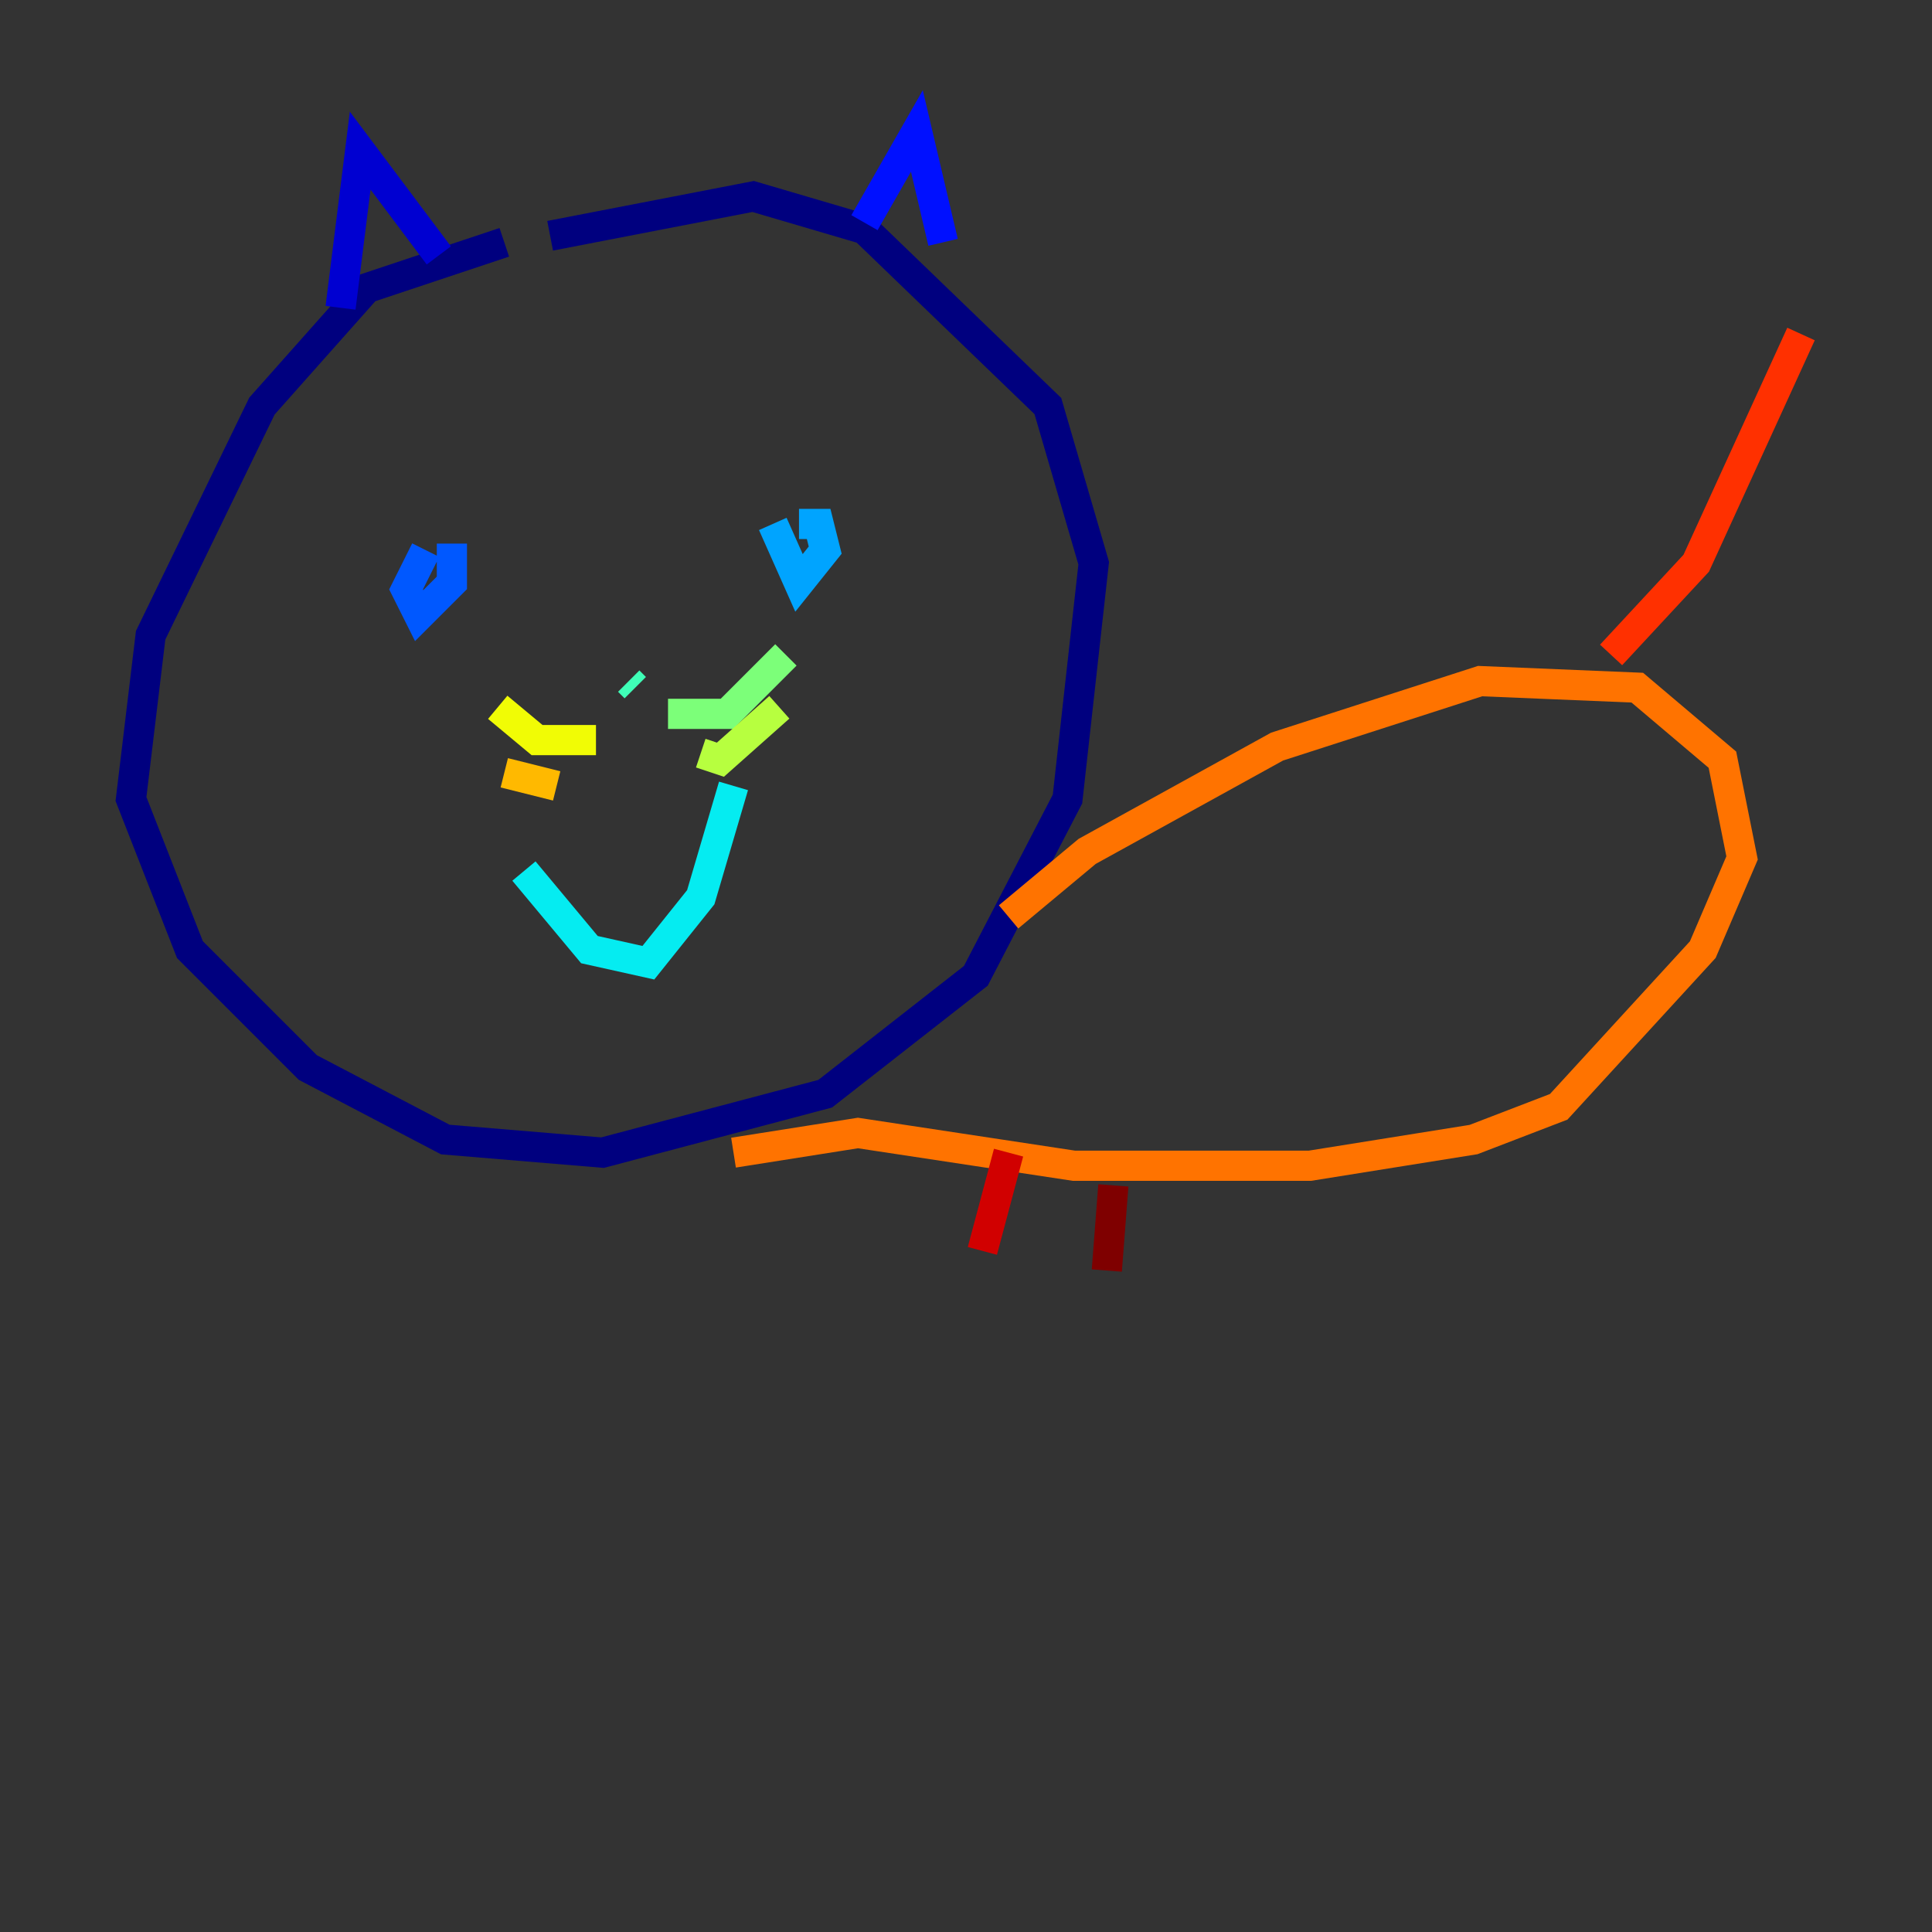 <?xml version="1.0" encoding="utf-8" ?>
<svg baseProfile="tiny" height="128" version="1.2" viewBox="0,0,128,128" width="128" xmlns="http://www.w3.org/2000/svg" xmlns:ev="http://www.w3.org/2001/xml-events" xmlns:xlink="http://www.w3.org/1999/xlink"><rect x="0" y="0" width="128" height="128" fill="#333333" stroke="none"/><defs /><polyline fill="none" points="33.41,16.054 24.298,19.091 17.356,26.902 9.98,42.088 8.678,52.936 12.583,62.915 20.393,70.725 29.505,75.498 39.919,76.366 54.671,72.461 64.651,64.651 70.725,52.936 72.461,37.315 69.424,26.902 57.275,15.186 49.898,13.017 36.447,15.62" stroke="#00007f" stroke-width="2" /><polyline fill="none" points="22.563,20.393 23.864,9.98 29.071,16.922" stroke="#0000d1" stroke-width="2" /><polyline fill="none" points="57.275,14.752 60.746,8.678 62.481,16.054" stroke="#0010ff" stroke-width="2" /><polyline fill="none" points="28.203,36.447 26.902,39.051 27.77,40.786 29.939,38.617 29.939,36.014" stroke="#0058ff" stroke-width="2" /><polyline fill="none" points="51.2,34.712 52.936,38.617 54.671,36.447 54.237,34.712 52.936,34.712" stroke="#00a4ff" stroke-width="2" /><polyline fill="none" points="34.712,57.709 39.051,62.915 42.956,63.783 46.427,59.444 48.597,52.068" stroke="#05ecf1" stroke-width="2" /><polyline fill="none" points="42.088,45.559 41.654,45.125" stroke="#3fffb7" stroke-width="2" /><polyline fill="none" points="44.258,47.295 48.163,47.295 52.068,43.39" stroke="#7cff79" stroke-width="2" /><polyline fill="none" points="46.427,49.898 47.729,50.332 51.634,46.861" stroke="#b7ff3f" stroke-width="2" /><polyline fill="none" points="39.485,49.031 35.58,49.031 32.976,46.861" stroke="#f1fc05" stroke-width="2" /><polyline fill="none" points="36.881,52.068 33.41,51.2" stroke="#ffb900" stroke-width="2" /><polyline fill="none" points="66.82,60.746 72.027,56.407 84.61,49.464 98.061,45.125 108.475,45.559 114.115,50.332 115.417,56.841 112.814,62.915 103.268,73.329 97.627,75.498 86.78,77.234 71.159,77.234 56.841,75.064 48.597,76.366" stroke="#ff7300" stroke-width="2" /><polyline fill="none" points="106.739,43.39 112.38,37.315 119.322,22.129" stroke="#ff3000" stroke-width="2" /><polyline fill="none" points="66.82,76.366 65.085,82.875" stroke="#d10000" stroke-width="2" /><polyline fill="none" points="73.763,78.536 73.329,84.176" stroke="#7f0000" stroke-width="2" /></svg>